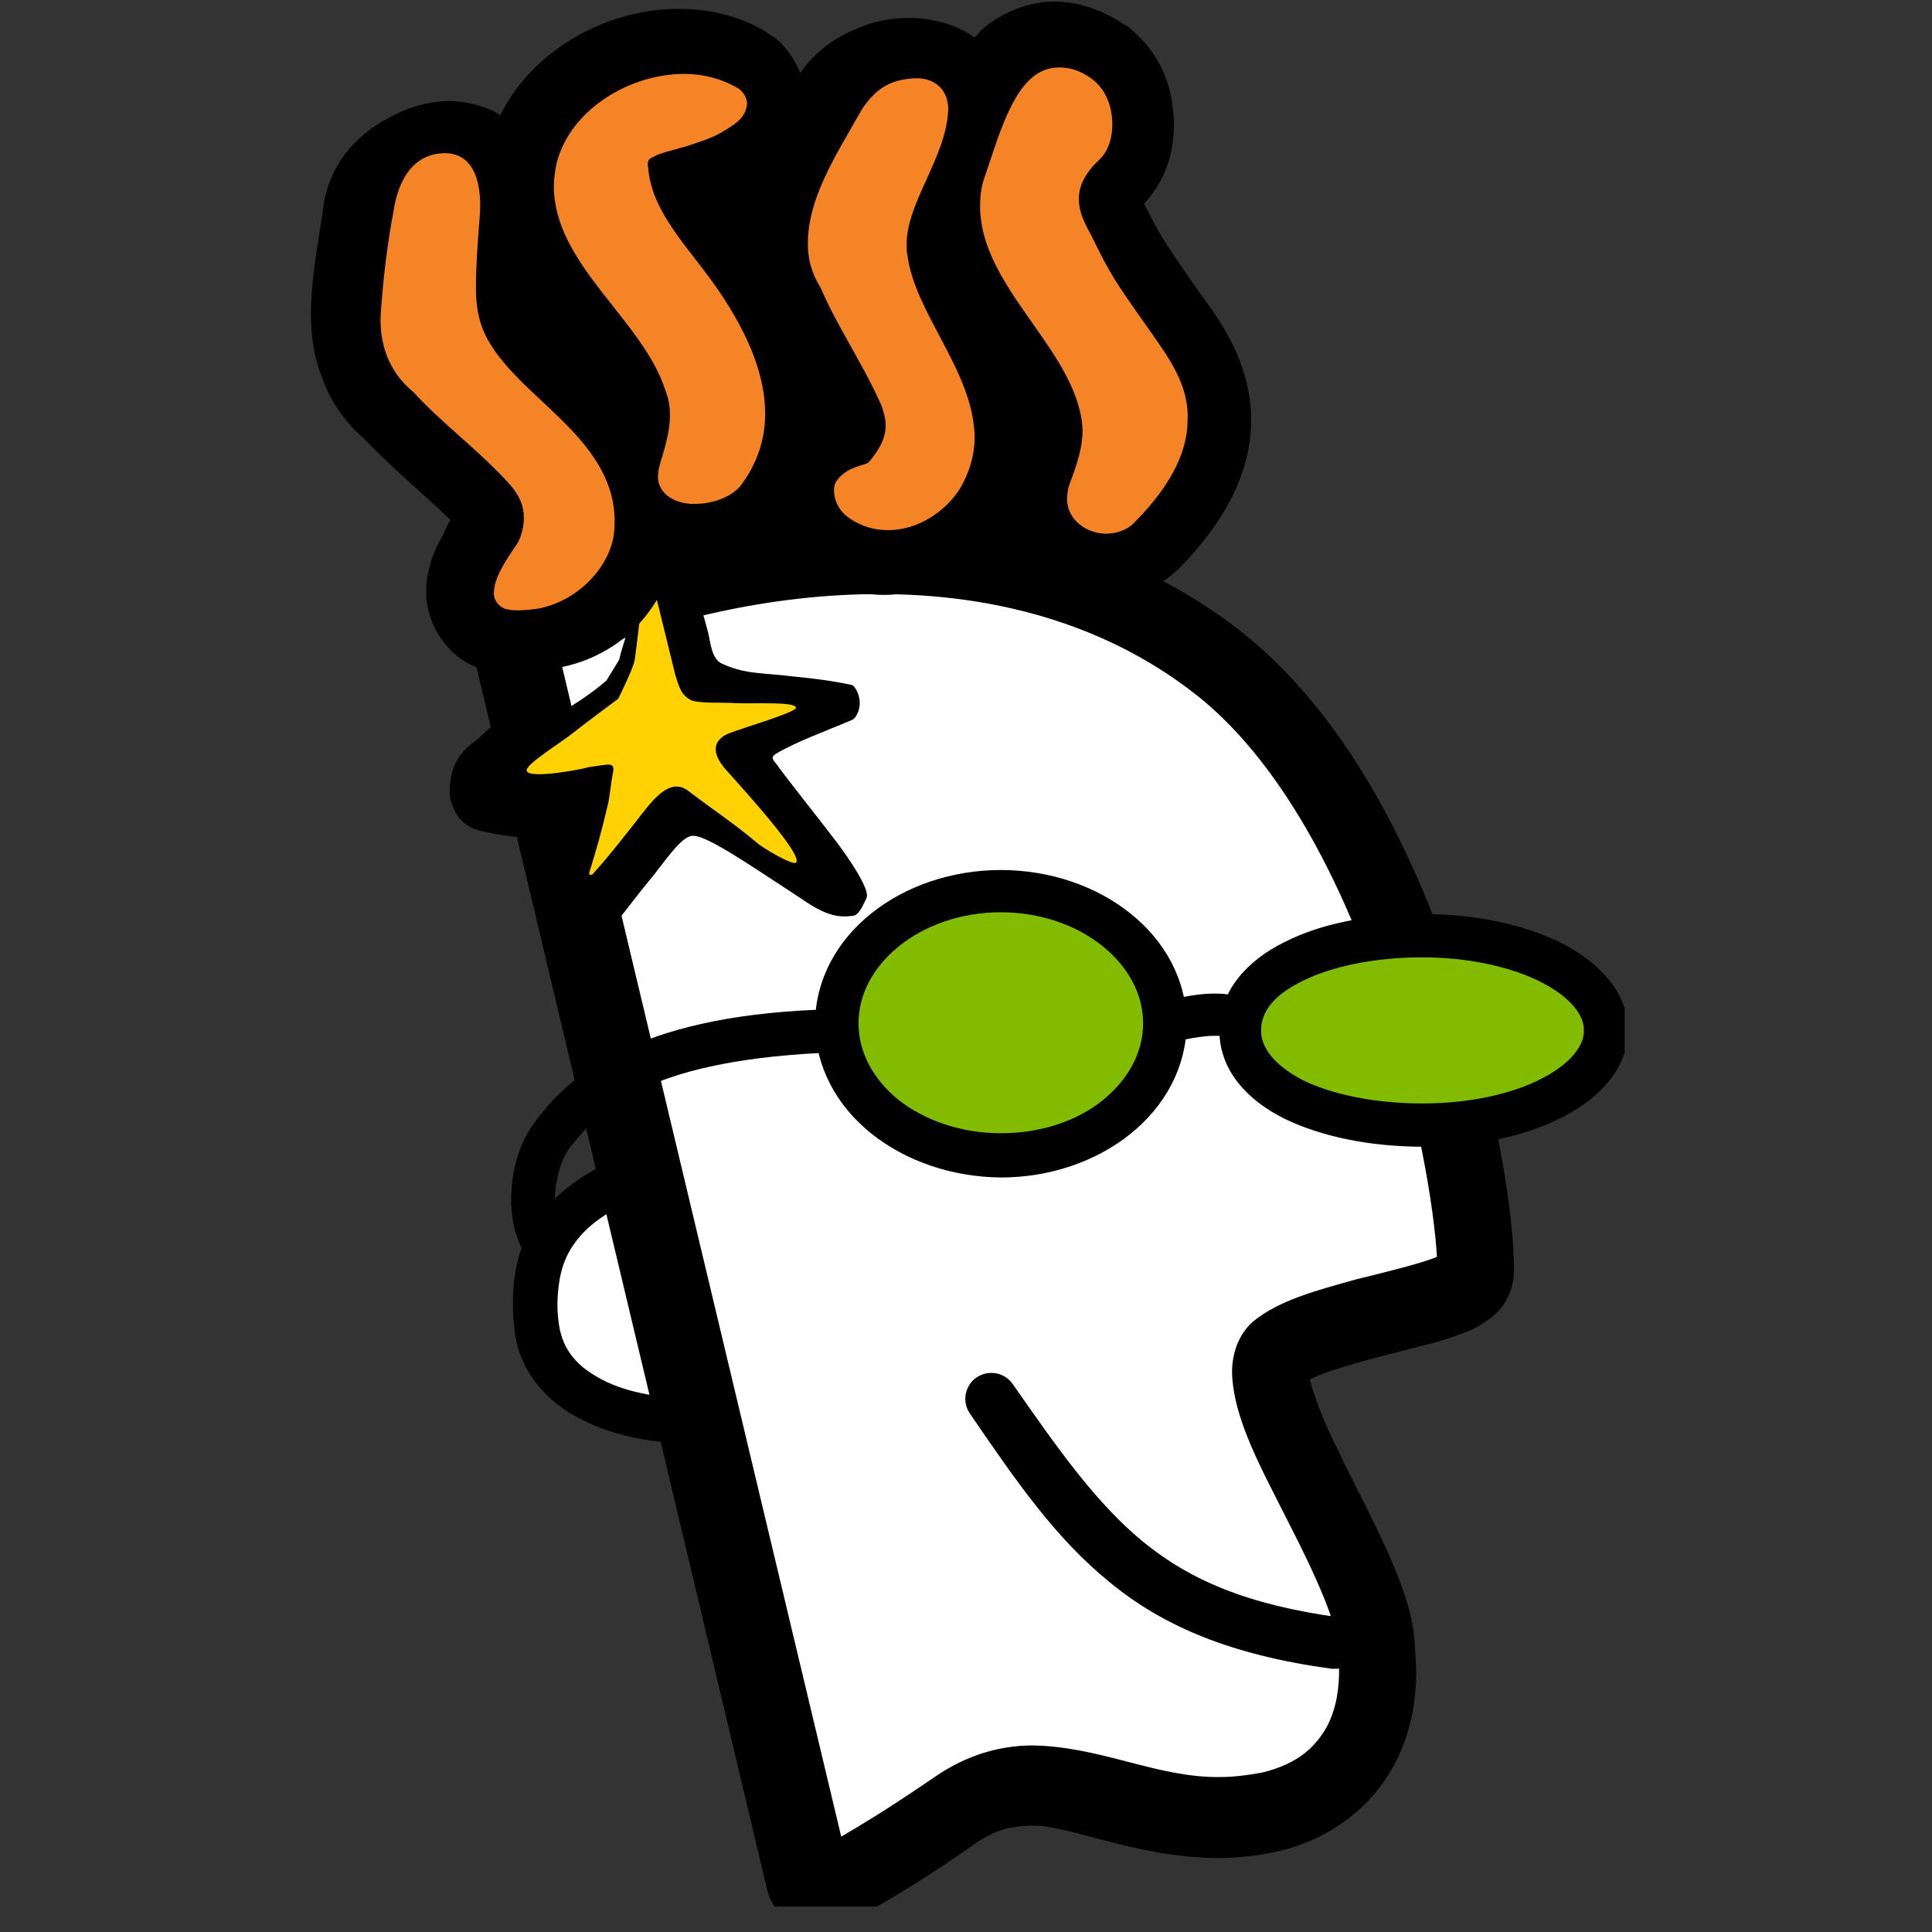 <?xml version="1.0" encoding="UTF-8"?>
<svg xmlns="http://www.w3.org/2000/svg" xmlns:xlink="http://www.w3.org/1999/xlink" width="37.5pt" height="37.5pt" viewBox="0 0 37.5 37.5" version="1.2">
<rect x="0" y="0" width="37.5" height="37.5" fill="#333333" stroke="none"/>
<defs>
<clipPath id="clip1">
  <path d="M 9 9 L 30 9 L 30 37.008 L 9 37.008 Z M 9 9 "/>
</clipPath>
<clipPath id="clip2">
  <path d="M 6.035 0 L 25 0 L 25 14 L 6.035 14 Z M 6.035 0 "/>
</clipPath>
<clipPath id="clip3">
  <path d="M 24 18 L 31.535 18 L 31.535 22 L 24 22 Z M 24 18 "/>
</clipPath>
<clipPath id="clip4">
  <path d="M 23 17 L 31.535 17 L 31.535 23 L 23 23 Z M 23 17 "/>
</clipPath>
</defs>
<g id="surface1">
<g clip-path="url(#clip1)" clip-rule="nonzero">
<path style=" stroke:none;fill-rule:nonzero;fill:rgb(0%,0%,0%);fill-opacity:1;" d="M 28.242 18.934 C 27.414 16.5 26.148 13.875 24.055 12.23 C 21.996 10.637 19.516 9.992 17.016 9.992 C 14.535 9.992 12.035 10.621 9.801 11.617 C 9.344 11.828 9.098 12.336 9.219 12.824 L 14.887 36.664 C 14.957 36.977 15.184 37.258 15.484 37.379 C 15.625 37.434 15.766 37.469 15.906 37.469 C 16.082 37.469 16.258 37.434 16.418 37.344 C 17.598 36.715 18.598 36.016 18.949 35.77 C 19.34 35.508 19.602 35.457 19.953 35.438 C 20.711 35.387 21.906 36.031 23.598 36.066 C 23.965 36.066 24.355 36.031 24.758 35.945 C 25.887 35.699 26.66 35 27.047 34.281 C 27.434 33.566 27.488 32.883 27.488 32.445 C 27.488 32.27 27.469 32.129 27.469 32.043 C 27.453 31.449 27.273 30.941 27.062 30.414 C 26.73 29.629 26.289 28.824 25.957 28.121 C 25.672 27.562 25.48 27.02 25.426 26.773 C 25.531 26.723 25.691 26.652 25.867 26.598 C 26.379 26.426 27.062 26.266 27.645 26.109 C 27.945 26.039 28.207 25.953 28.473 25.848 C 28.613 25.793 28.734 25.723 28.91 25.602 C 29 25.531 29.105 25.445 29.195 25.305 C 29.301 25.148 29.387 24.918 29.387 24.656 C 29.387 23.59 29.055 21.383 28.242 18.934 Z M 28.242 18.934 "/>
</g>
<path style=" stroke:none;fill-rule:nonzero;fill:rgb(100%,100%,100%);fill-opacity:1;" d="M 23.156 13.438 C 21.434 12.109 19.305 11.531 17.066 11.531 C 14.992 11.531 12.844 12.02 10.891 12.859 L 16.328 35.648 C 17.176 35.156 17.859 34.684 18.141 34.492 C 18.773 34.055 19.426 33.879 20.043 33.879 C 21.363 33.898 22.473 34.512 23.684 34.492 C 23.949 34.492 24.215 34.457 24.496 34.406 C 25.215 34.23 25.531 33.898 25.746 33.531 C 25.957 33.145 25.992 32.707 25.992 32.426 C 25.992 32.34 25.992 32.27 25.973 32.219 L 25.973 32.043 C 25.992 31.57 25.516 30.535 25.004 29.539 C 24.496 28.523 23.934 27.543 23.914 26.633 C 23.914 26.301 24.02 25.918 24.32 25.652 C 24.828 25.234 25.57 25.043 26.324 24.832 C 26.957 24.676 27.609 24.516 27.891 24.395 C 27.84 23.484 27.523 21.473 26.816 19.406 C 26.062 17.133 24.848 14.734 23.156 13.438 Z M 23.156 13.438 "/>
<path style=" stroke:none;fill-rule:nonzero;fill:rgb(0%,0%,0%);fill-opacity:1;" d="M 25.852 32.391 C 23.914 32.129 22.578 31.57 21.539 30.711 C 20.484 29.855 19.727 28.754 18.828 27.441 C 18.668 27.211 18.723 26.898 18.953 26.738 C 19.18 26.582 19.496 26.633 19.656 26.863 C 20.57 28.176 21.293 29.191 22.188 29.926 C 23.086 30.66 24.195 31.148 26.008 31.395 C 26.289 31.43 26.484 31.691 26.449 31.953 C 26.414 32.219 26.203 32.391 25.938 32.391 Z M 10.273 13.508 C 9.766 13.824 9.449 14.227 9.133 14.453 C 8.797 14.734 8.746 15.031 8.727 15.328 C 8.727 15.449 8.746 15.574 8.816 15.715 C 8.867 15.852 9.027 16.047 9.289 16.117 C 9.73 16.223 10.133 16.273 10.523 16.273 L 10.715 16.273 Z M 10.273 13.508 "/>
<path style=" stroke:none;fill-rule:nonzero;fill:rgb(0%,0%,0%);fill-opacity:1;" d="M 15.062 14.629 C 15.484 14.383 16.031 14.191 16.523 13.98 C 16.629 13.945 16.715 13.734 16.68 13.562 C 16.664 13.457 16.594 13.316 16.539 13.297 C 16.137 13.211 15.855 13.176 15.344 13.125 C 14.781 13.055 14.465 13.09 14.008 12.879 C 13.812 12.789 13.793 12.477 13.742 12.266 C 13.531 11.477 13.285 10.707 12.949 10.043 C 12.898 9.922 12.703 9.852 12.582 9.973 C 12.457 10.078 12.371 10.289 12.422 10.516 C 12.582 11.305 12.195 12.09 12.016 12.809 L 11.77 13.211 C 11.402 13.527 11.016 13.754 10.609 14 C 10.223 14.227 9.906 14.609 9.52 14.91 C 9.324 15.047 9.289 15.469 9.465 15.52 C 10.117 15.695 10.75 15.68 11.367 15.59 C 11.383 16.359 11.102 17.098 10.84 17.742 C 10.785 17.883 10.734 17.938 10.699 18.043 C 10.594 18.285 10.891 18.582 11.086 18.547 C 11.664 18.445 12.055 17.742 12.598 17.098 C 12.879 16.762 13.23 16.203 13.461 16.223 C 13.742 16.223 14.641 16.852 15.344 17.305 C 15.75 17.57 16.082 17.848 16.539 17.777 C 16.664 17.777 16.734 17.605 16.82 17.43 C 16.91 17.219 16.223 16.324 16.223 16.324 C 15.906 15.906 15.289 15.137 15.078 14.84 C 14.992 14.734 14.957 14.699 15.062 14.629 Z M 15.062 14.629 "/>
<path style=" stroke:none;fill-rule:nonzero;fill:rgb(100%,82.349%,0%);fill-opacity:1;" d="M 10.223 14.961 C 10.273 15.137 11.402 14.91 11.418 14.891 C 11.824 14.84 11.945 14.77 11.895 15.012 C 11.859 15.188 11.84 15.434 11.805 15.59 C 11.684 16.117 11.578 16.484 11.438 16.938 C 11.418 16.992 11.488 17.008 11.543 16.922 C 11.859 16.57 12.055 16.309 12.336 15.957 C 12.633 15.574 12.984 15.066 13.355 15.348 C 13.953 15.801 14.164 15.922 14.676 16.344 C 14.781 16.449 15.379 16.797 15.449 16.746 C 15.609 16.625 14.516 15.414 14.094 14.945 C 13.793 14.609 13.848 14.367 14.129 14.242 C 14.43 14.121 15.469 13.824 15.449 13.734 C 15.43 13.613 14.621 13.664 14.27 13.648 C 14.078 13.629 13.512 13.664 13.391 13.578 C 13.285 13.508 13.215 13.473 13.109 13.105 L 12.688 11.391 C 12.633 11.234 12.562 11.145 12.492 11.461 C 12.441 11.758 12.352 12.633 12.316 12.824 C 12.281 13 12 13.562 12 13.562 C 12 13.562 11.297 14.086 11.121 14.227 C 10.91 14.402 10.188 14.84 10.223 14.961 Z M 10.223 14.961 "/>
<g clip-path="url(#clip2)" clip-rule="nonzero">
<path style=" stroke:none;fill-rule:nonzero;fill:rgb(0%,0%,0%);fill-opacity:1;" d="M 8.285 11.688 C 8.32 11.898 8.391 12.25 8.746 12.617 C 9.078 12.965 9.555 13.07 9.801 13.07 L 9.852 13.07 C 10.133 13.07 10.258 13.02 10.328 13 L 10.383 13 C 11.137 13 11.824 12.668 12.266 12.25 C 12.633 11.898 12.879 11.477 13.039 11.039 C 13.18 11.059 13.301 11.074 13.426 11.074 C 13.742 11.074 14.043 11.023 14.34 10.918 C 14.586 10.832 14.852 10.691 15.098 10.465 C 15.184 10.602 15.273 10.727 15.359 10.832 C 15.645 11.129 15.941 11.285 16.207 11.391 L 16.242 11.391 C 16.539 11.496 16.855 11.547 17.156 11.547 C 17.738 11.547 18.246 11.355 18.652 11.109 C 18.988 10.902 19.27 10.621 19.496 10.324 C 19.621 10.691 19.848 11.004 20.113 11.199 C 20.52 11.512 20.977 11.637 21.414 11.637 C 21.906 11.637 22.453 11.461 22.895 11.023 C 23.773 10.129 24.285 9.168 24.285 8.152 C 24.285 7.539 24.09 6.996 23.879 6.594 C 23.668 6.191 23.438 5.895 23.262 5.648 C 22.93 5.176 22.754 4.914 22.629 4.723 C 22.508 4.531 22.418 4.371 22.242 4.023 C 22.223 3.988 22.207 3.969 22.207 3.953 C 22.699 3.41 22.77 2.887 22.789 2.414 C 22.77 1.816 22.629 1.152 21.961 0.574 L 21.906 0.523 L 21.836 0.488 C 21.469 0.242 21.012 0.031 20.465 0.031 C 19.902 0.031 19.375 0.293 19.059 0.574 C 19.004 0.629 18.969 0.68 18.914 0.73 C 18.703 0.574 18.512 0.504 18.352 0.453 C 18.105 0.383 17.895 0.348 17.668 0.348 C 17.316 0.348 16.961 0.398 16.594 0.574 C 16.242 0.715 15.836 0.977 15.535 1.414 C 15.395 1.082 15.168 0.801 14.957 0.68 L 14.902 0.645 L 14.852 0.609 C 14.324 0.293 13.723 0.172 13.18 0.172 C 12.352 0.172 11.578 0.434 10.926 0.871 C 10.434 1.203 9.992 1.66 9.711 2.238 C 9.641 2.203 9.59 2.148 9.52 2.133 C 9.203 1.992 8.957 1.977 8.742 1.957 C 8.18 1.977 7.793 2.133 7.355 2.395 C 6.949 2.656 6.492 3.078 6.316 3.797 L 6.297 3.883 L 6.281 3.969 C 6.227 4.477 6.051 5.195 6.035 6.051 C 6.035 6.438 6.07 6.875 6.246 7.312 C 6.387 7.734 6.668 8.172 7.055 8.504 C 7.672 9.152 8.25 9.605 8.742 10.094 C 8.707 10.148 8.672 10.219 8.637 10.305 C 8.516 10.551 8.375 10.727 8.285 11.25 C 8.27 11.391 8.27 11.652 8.285 11.688 Z M 8.285 11.688 "/>
</g>
<path style=" stroke:none;fill-rule:nonzero;fill:rgb(96.078%,51.759%,14.899%);fill-opacity:1;" d="M 22.297 6.387 C 21.625 5.441 21.539 5.301 21.188 4.582 C 21.098 4.406 20.941 4.164 20.941 3.863 C 20.941 3.637 21.027 3.391 21.344 3.094 C 21.52 2.918 21.59 2.676 21.59 2.414 C 21.59 2.098 21.484 1.766 21.223 1.555 C 20.977 1.363 20.766 1.309 20.551 1.309 C 20.113 1.309 19.832 1.66 19.637 2.043 C 19.426 2.449 19.27 2.973 19.109 3.445 C 19.039 3.637 19.023 3.828 19.023 4.023 C 19.039 5.477 20.625 6.613 20.957 7.961 C 20.992 8.102 21.012 8.242 21.012 8.363 C 21.012 8.68 20.906 9.012 20.766 9.379 C 20.73 9.473 20.715 9.574 20.711 9.676 C 20.711 10.113 21.117 10.359 21.469 10.359 C 21.66 10.359 21.891 10.289 22.031 10.129 C 22.77 9.379 23.051 8.73 23.051 8.152 C 23.086 7.453 22.648 6.895 22.297 6.387 Z M 18.406 2.098 C 18.387 3.043 17.578 3.934 17.598 4.773 C 17.598 4.828 17.598 4.898 17.613 4.949 C 17.754 6.086 18.898 7.207 18.918 8.484 C 18.918 8.816 18.828 9.152 18.633 9.484 C 18.371 9.902 17.844 10.289 17.246 10.289 C 17.086 10.289 16.926 10.27 16.75 10.199 C 16.453 10.078 16.207 9.887 16.188 9.535 C 16.188 9.465 16.188 9.43 16.223 9.359 C 16.434 9.027 16.82 9.047 16.875 8.957 C 17.066 8.73 17.191 8.504 17.191 8.258 C 17.191 8.137 17.156 7.996 17.102 7.855 C 16.734 7.031 16.258 6.352 15.926 5.582 C 15.75 5.301 15.68 5.02 15.68 4.738 C 15.68 3.848 16.207 3.043 16.715 2.148 C 17.031 1.641 17.387 1.539 17.754 1.52 C 18.055 1.504 18.387 1.66 18.406 2.098 Z M 12.582 3.27 C 12.668 4.25 13.547 4.949 14.148 5.949 C 14.516 6.543 14.852 7.277 14.852 8.031 C 14.852 8.504 14.711 8.992 14.359 9.449 C 14.148 9.676 13.797 9.781 13.477 9.781 C 13.301 9.781 13.145 9.746 13.004 9.656 C 12.863 9.57 12.758 9.414 12.773 9.219 C 12.773 9.152 12.793 9.082 12.809 9.012 C 12.914 8.66 13.004 8.363 13.004 8.066 C 13.004 7.906 12.984 7.75 12.914 7.574 C 12.477 6.211 10.77 5.145 10.75 3.637 C 10.75 3.48 10.77 3.324 10.805 3.164 C 11.066 2.133 12.211 1.434 13.285 1.434 C 13.637 1.434 13.988 1.52 14.324 1.711 C 14.43 1.781 14.5 1.906 14.5 2.012 C 14.48 2.273 14.289 2.395 14.094 2.516 C 13.902 2.641 13.672 2.727 13.496 2.781 C 13.215 2.887 12.828 2.953 12.688 3.043 C 12.617 3.078 12.547 3.094 12.582 3.27 Z M 7.637 4.109 C 7.531 4.652 7.441 5.352 7.391 6.07 C 7.355 6.648 7.531 7.207 8.023 7.609 C 8.602 8.242 9.289 8.73 9.906 9.414 C 10.098 9.641 10.168 9.832 10.168 10.059 C 10.168 10.199 10.133 10.359 10.062 10.516 C 9.941 10.707 9.605 11.145 9.59 11.461 C 9.555 11.672 9.73 11.812 9.852 11.828 C 9.992 11.863 10.238 11.844 10.453 11.812 C 11.172 11.672 11.754 11.094 11.895 10.48 C 11.93 10.34 11.93 10.199 11.93 10.078 C 11.895 8.449 9.992 7.699 9.414 6.488 C 9.289 6.227 9.238 5.93 9.238 5.598 C 9.238 5.16 9.273 4.688 9.309 4.234 C 9.359 3.691 9.273 2.953 8.602 2.973 C 7.812 3.008 7.672 3.883 7.637 4.109 Z M 7.637 4.109 "/>
<path style=" stroke:none;fill-rule:nonzero;fill:rgb(0%,0%,0%);fill-opacity:1;" d="M 22.473 19.477 C 22.488 19.477 23.051 19.285 23.578 19.285 C 23.758 19.285 23.934 19.301 24.109 19.391 C 24.301 19.477 24.496 19.738 24.477 19.984 L 24.406 19.984 L 23.773 20 L 23.703 20.125 C 23.703 20.125 23.684 20.125 23.668 20.105 L 23.562 20.105 C 23.402 20.105 23.176 20.141 23 20.176 C 22.824 20.211 22.699 20.246 22.699 20.246 Z M 22.473 19.477 "/>
<g clip-path="url(#clip3)" clip-rule="nonzero">
<path style=" stroke:none;fill-rule:nonzero;fill:rgb(50.98%,73.729%,0%);fill-opacity:1;" d="M 27.629 21.84 C 29.582 21.84 31.184 21.016 31.184 20 C 31.184 18.984 29.598 18.164 27.629 18.164 C 25.676 18.164 24.074 18.883 24.074 20 C 24.074 21.121 25.656 21.84 27.629 21.84 Z M 27.629 21.84 "/>
</g>
<g clip-path="url(#clip4)" clip-rule="nonzero">
<path style=" stroke:none;fill-rule:nonzero;fill:rgb(0%,0%,0%);fill-opacity:1;" d="M 30.336 18.32 C 29.617 17.953 28.664 17.742 27.629 17.742 C 26.59 17.742 25.656 17.918 24.934 18.285 C 24.215 18.637 23.668 19.23 23.668 20 C 23.668 20.789 24.23 21.367 24.934 21.715 C 25.656 22.066 26.605 22.258 27.629 22.258 C 28.664 22.258 29.617 22.051 30.336 21.68 C 31.043 21.312 31.586 20.754 31.605 20 C 31.586 19.25 31.043 18.688 30.336 18.32 Z M 29.934 20.93 C 29.371 21.227 28.543 21.418 27.609 21.418 C 26.676 21.418 25.852 21.242 25.285 20.965 C 24.723 20.668 24.477 20.332 24.477 20 C 24.477 19.652 24.707 19.32 25.285 19.039 C 25.852 18.758 26.676 18.582 27.609 18.582 C 28.523 18.582 29.371 18.777 29.934 19.074 C 30.512 19.371 30.758 19.738 30.742 20 C 30.758 20.266 30.512 20.633 29.934 20.93 Z M 29.934 20.93 "/>
</g>
<path style=" stroke:none;fill-rule:nonzero;fill:rgb(50.98%,73.729%,0%);fill-opacity:1;" d="M 19.426 22.434 C 21.188 22.434 22.613 21.277 22.613 19.863 C 22.613 18.445 21.188 17.289 19.426 17.289 C 17.668 17.289 16.258 18.445 16.258 19.863 C 16.258 21.277 17.668 22.434 19.426 22.434 Z M 19.426 22.434 "/>
<path style=" stroke:none;fill-rule:nonzero;fill:rgb(0%,0%,0%);fill-opacity:1;" d="M 19.426 16.887 C 17.508 16.887 15.836 18.145 15.82 19.863 C 15.836 21.578 17.492 22.836 19.426 22.855 C 21.344 22.855 23.016 21.594 23.035 19.863 C 23.016 18.145 21.344 16.887 19.426 16.887 Z M 21.414 21.348 C 20.922 21.75 20.219 21.996 19.426 21.996 C 18.633 21.996 17.93 21.734 17.438 21.348 C 16.945 20.945 16.664 20.422 16.664 19.863 C 16.664 19.301 16.945 18.777 17.438 18.375 C 17.93 17.973 18.633 17.707 19.426 17.707 C 20.219 17.707 20.922 17.973 21.414 18.375 C 21.906 18.777 22.188 19.301 22.188 19.863 C 22.188 20.422 21.906 20.945 21.414 21.348 Z M 21.414 21.348 "/>
<path style=" stroke:none;fill-rule:nonzero;fill:rgb(0%,0%,0%);fill-opacity:1;" d="M 10.098 24.168 C 9.977 23.902 9.922 23.59 9.922 23.293 C 9.922 22.75 10.062 22.172 10.418 21.734 C 11.031 20.91 12.301 19.738 15.891 19.598 L 15.926 20.438 C 12.477 20.613 11.629 21.578 11.086 22.242 C 10.891 22.469 10.77 22.926 10.77 23.293 C 10.77 23.5 10.805 23.695 10.855 23.816 C 10.91 23.938 10.945 23.938 10.961 23.938 L 10.785 24.762 C 10.453 24.691 10.223 24.43 10.098 24.168 Z M 10.098 24.168 "/>
<path style=" stroke:none;fill-rule:nonzero;fill:rgb(100%,100%,100%);fill-opacity:1;" d="M 12.793 27.859 L 11.648 23.062 C 11.648 23.062 9.801 23.625 10.309 25.848 C 10.82 28.051 12.582 27.336 12.793 27.859 Z M 12.793 27.859 "/>
<path style=" stroke:none;fill-rule:nonzero;fill:rgb(0%,0%,0%);fill-opacity:1;" d="M 11.172 27.492 C 10.539 27.141 10.027 26.531 9.977 25.707 C 9.957 25.551 9.957 25.41 9.957 25.27 C 9.957 24.605 10.117 23.957 10.609 23.434 C 11.086 22.891 11.84 22.469 12.949 22.086 L 13.23 22.891 C 12.195 23.258 11.578 23.625 11.262 23.992 C 10.945 24.359 10.84 24.727 10.82 25.27 C 10.82 25.375 10.82 25.496 10.84 25.637 C 10.891 26.129 11.137 26.477 11.613 26.738 C 12.07 27.004 12.738 27.141 13.441 27.141 L 13.832 27.141 L 13.883 28 C 13.742 28.016 13.582 28.016 13.441 28.016 C 12.598 28.016 11.805 27.844 11.172 27.492 Z M 11.172 27.492 "/>
</g>
</svg>
